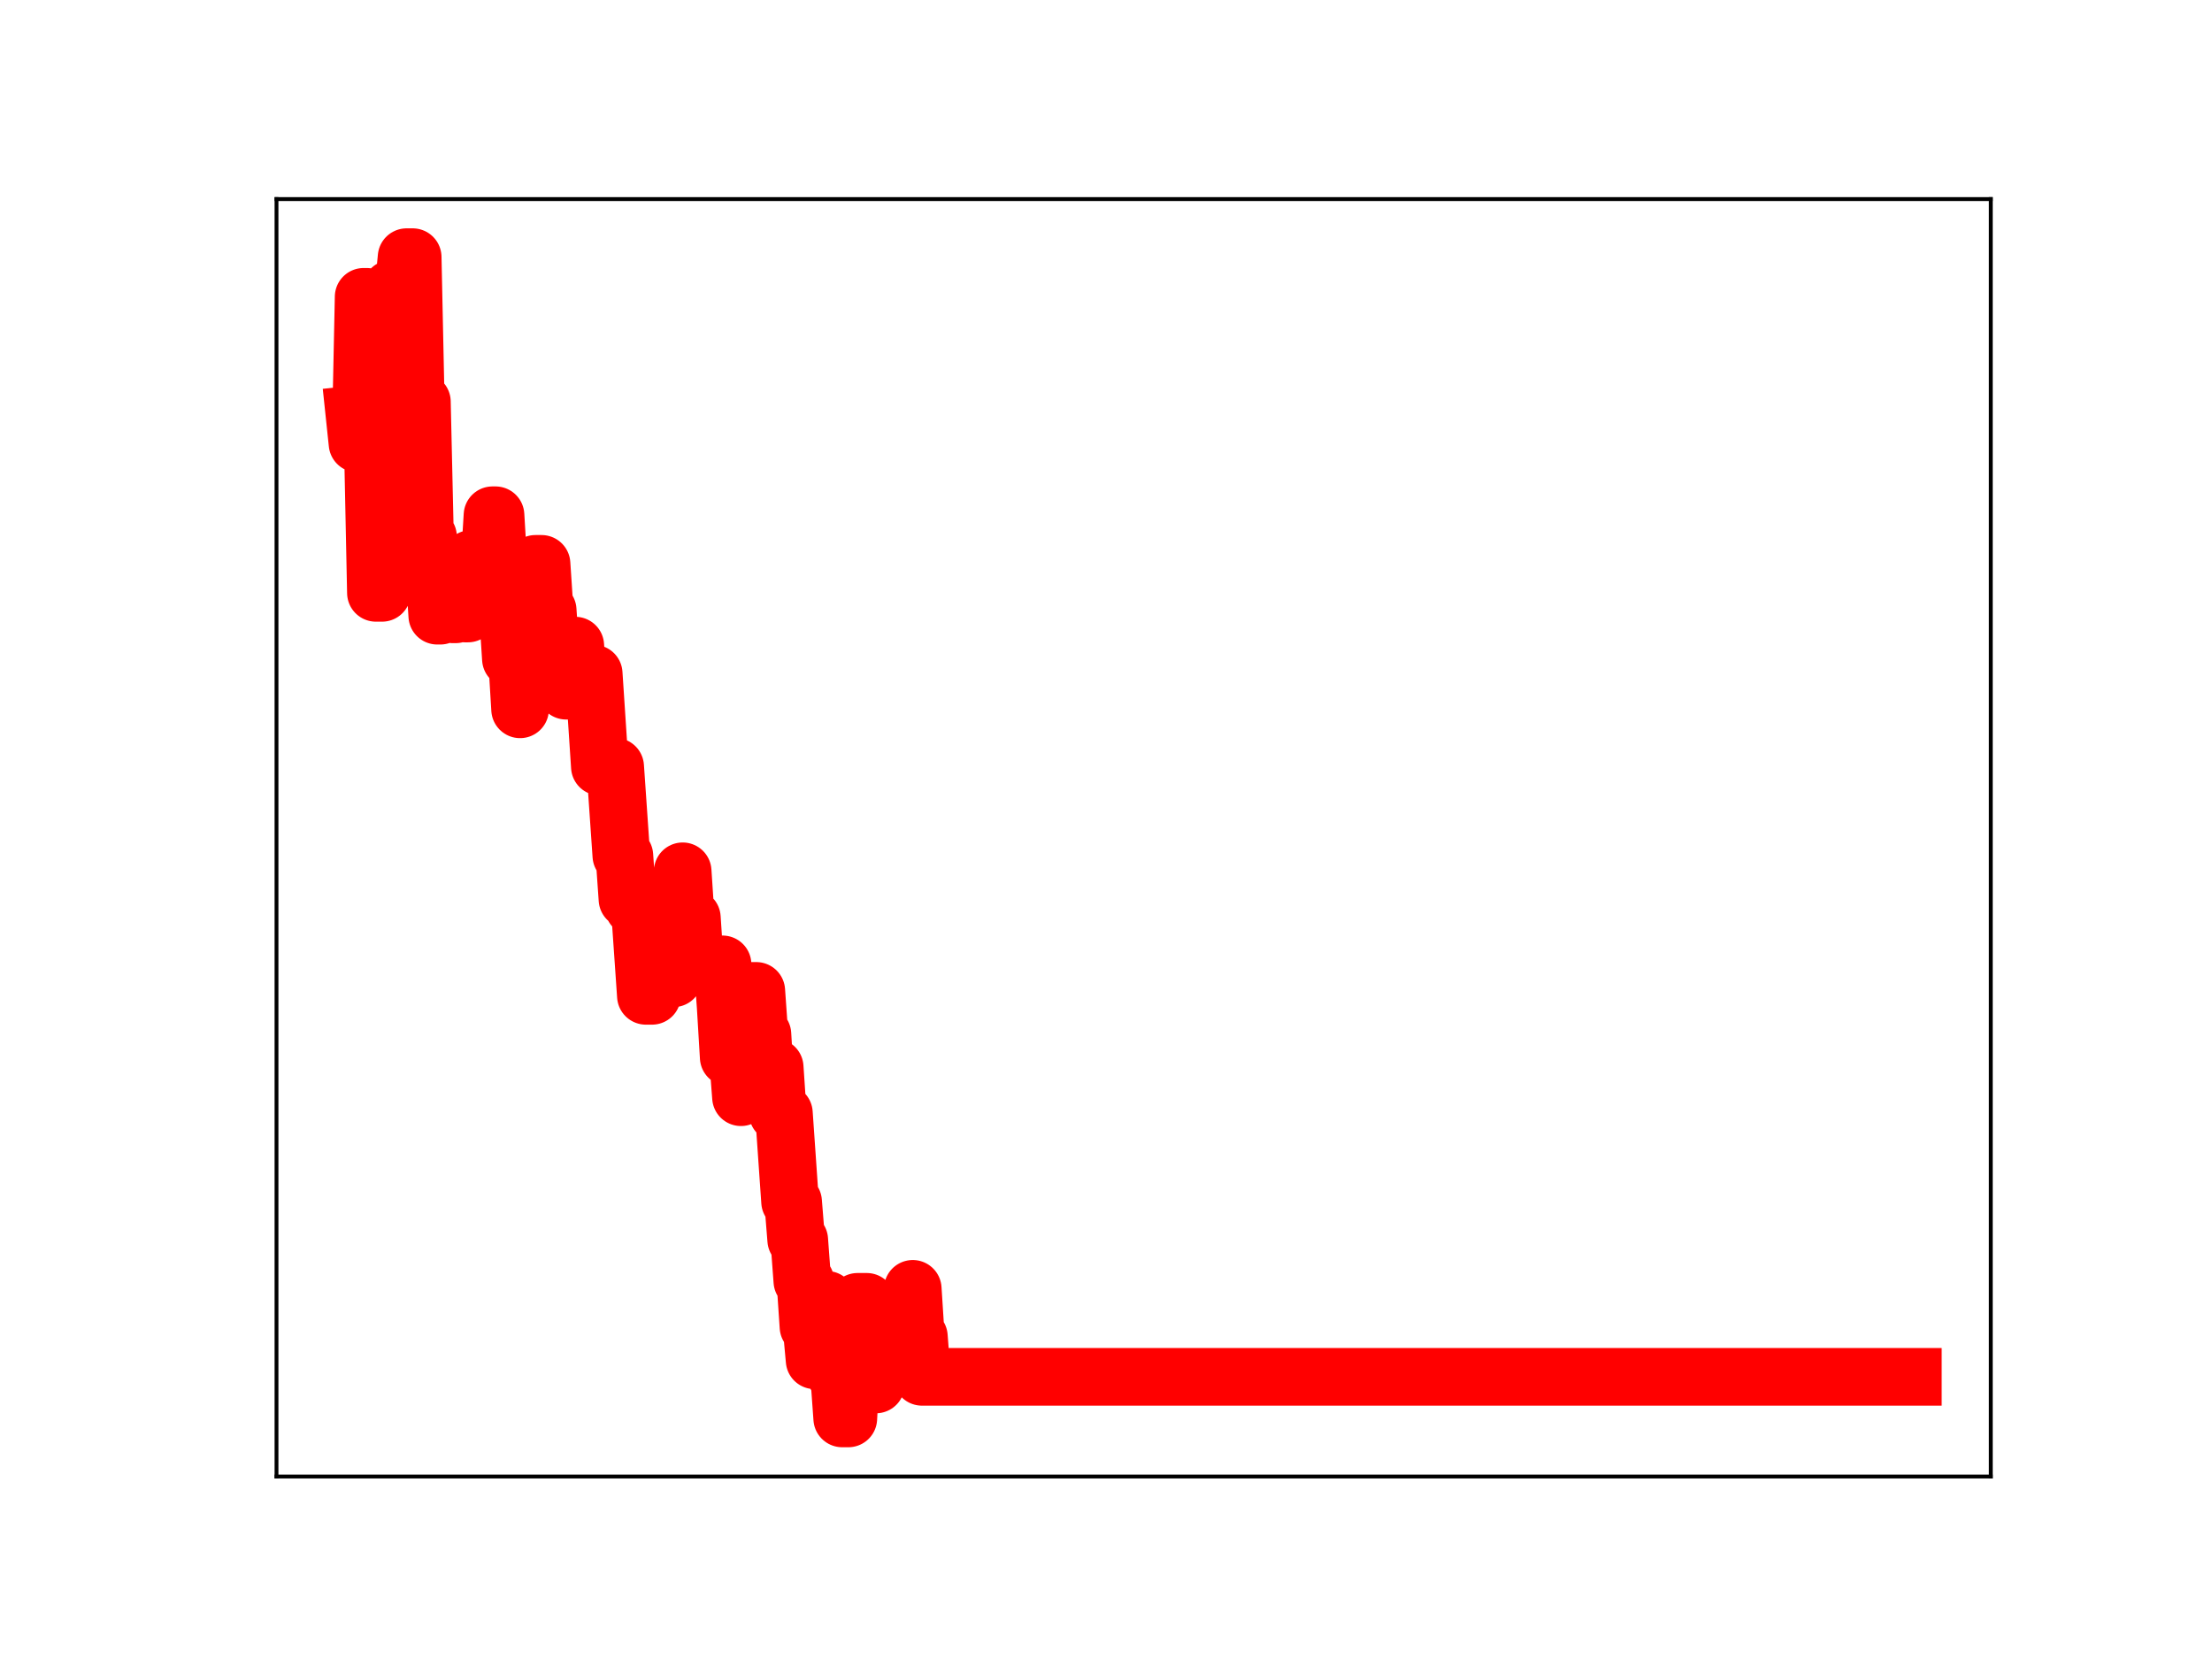 <?xml version="1.0" encoding="utf-8" standalone="no"?>
<!DOCTYPE svg PUBLIC "-//W3C//DTD SVG 1.1//EN"
  "http://www.w3.org/Graphics/SVG/1.1/DTD/svg11.dtd">
<!-- Created with matplotlib (https://matplotlib.org/) -->
<svg height="345.6pt" version="1.1" viewBox="0 0 460.8 345.6" width="460.8pt" xmlns="http://www.w3.org/2000/svg" xmlns:xlink="http://www.w3.org/1999/xlink">
 <defs>
  <style type="text/css">
*{stroke-linecap:butt;stroke-linejoin:round;}
  </style>
 </defs>
 <g id="figure_1">
  <g id="patch_1">
   <path d="M 0 345.6 
L 460.8 345.6 
L 460.8 0 
L 0 0 
z
" style="fill:#ffffff;"/>
  </g>
  <g id="axes_1">
   <g id="patch_2">
    <path d="M 57.6 307.584 
L 414.72 307.584 
L 414.72 41.472 
L 57.6 41.472 
z
" style="fill:#ffffff;"/>
   </g>
   <g id="line2d_1">
    <path clip-path="url(#pdc7535fa2b)" d="M 73.833 86.339 
L 74.472 92.401 
L 75.111 92.401 
L 75.75 61.831 
L 76.389 61.831 
L 77.028 92.654 
L 77.667 92.654 
L 78.306 123.506 
L 79.584 123.506 
L 80.224 91.882 
L 80.863 91.882 
L 81.502 60.171 
L 84.058 60.171 
L 84.697 53.568 
L 85.975 53.568 
L 86.614 83.692 
L 87.893 83.692 
L 88.532 111.801 
L 89.171 111.801 
L 89.81 118.309 
L 90.449 118.309 
L 91.088 128.264 
L 91.727 128.264 
L 92.366 117.491 
L 93.005 117.491 
L 93.644 127.079 
L 94.283 127.977 
L 94.922 127.977 
L 95.562 117.489 
L 96.201 117.489 
L 96.84 127.811 
L 97.479 127.811 
L 98.118 116.441 
L 98.757 127.125 
L 100.674 127.125 
L 101.313 117.807 
L 101.952 117.807 
L 102.591 107.331 
L 103.231 107.331 
L 103.87 118.069 
L 104.509 118.069 
L 105.148 127.412 
L 105.787 127.412 
L 106.426 137.259 
L 107.704 137.259 
L 108.343 147.769 
L 108.982 137.807 
L 109.621 137.807 
L 110.261 128.032 
L 110.9 128.032 
L 111.539 117.458 
L 112.817 117.458 
L 113.456 127.111 
L 114.095 127.111 
L 114.734 136.625 
L 115.373 136.625 
L 116.012 133.969 
L 116.651 135.153 
L 117.29 135.153 
L 117.93 143.889 
L 119.208 143.889 
L 119.847 134.49 
L 120.486 143.822 
L 121.125 143.822 
L 121.764 140.317 
L 123.681 140.317 
L 124.959 159.714 
L 128.155 159.714 
L 129.433 178.245 
L 130.072 178.245 
L 130.711 187.347 
L 131.35 187.347 
L 131.989 188.97 
L 133.268 188.97 
L 134.546 207.454 
L 135.824 207.454 
L 136.463 204.972 
L 137.102 195.295 
L 137.741 195.295 
L 138.38 203.803 
L 140.297 203.803 
L 140.937 192.437 
L 141.576 192.437 
L 142.215 181.503 
L 142.854 191.195 
L 144.132 191.195 
L 144.771 200.889 
L 150.523 200.889 
L 151.162 209.629 
L 151.801 220.254 
L 153.718 220.254 
L 154.357 228.574 
L 154.996 218.2 
L 155.635 218.2 
L 156.275 206.418 
L 157.553 206.418 
L 158.192 215.458 
L 158.831 215.458 
L 159.47 226.067 
L 160.109 226.067 
L 160.748 222.344 
L 161.387 222.344 
L 162.026 231.889 
L 163.304 231.889 
L 164.583 250.334 
L 165.222 250.334 
L 165.861 258.284 
L 166.5 258.284 
L 167.139 266.882 
L 167.778 266.882 
L 168.417 276.391 
L 169.056 276.391 
L 169.695 283.378 
L 170.334 272.625 
L 170.973 272.625 
L 171.613 270.773 
L 172.252 270.773 
L 172.891 279.05 
L 173.53 279.05 
L 174.169 286.586 
L 174.808 286.586 
L 175.447 295.488 
L 176.725 295.488 
L 177.364 283.66 
L 178.003 283.66 
L 178.642 271.191 
L 180.56 271.191 
L 181.199 280.719 
L 181.838 288.413 
L 182.477 288.413 
L 183.116 285.518 
L 184.394 285.518 
L 185.033 274.874 
L 185.672 274.874 
L 186.311 284.475 
L 186.951 284.475 
L 187.59 272.077 
L 188.229 272.077 
L 188.868 278.847 
L 189.507 278.847 
L 190.146 268.483 
L 190.785 278.448 
L 191.424 278.448 
L 192.063 286.823 
L 398.487 286.823 
L 398.487 286.823 
" style="fill:none;stroke:#ff0000;stroke-linecap:square;stroke-width:12;"/>
    <defs>
     <path d="M 0 3 
C 0.796 3 1.559 2.684 2.121 2.121 
C 2.684 1.559 3 0.796 3 0 
C 3 -0.796 2.684 -1.559 2.121 -2.121 
C 1.559 -2.684 0.796 -3 0 -3 
C -0.796 -3 -1.559 -2.684 -2.121 -2.121 
C -2.684 -1.559 -3 -0.796 -3 0 
C -3 0.796 -2.684 1.559 -2.121 2.121 
C -1.559 2.684 -0.796 3 0 3 
z
" id="m8f8372da89" style="stroke:#ff0000;"/>
    </defs>
    <g clip-path="url(#pdc7535fa2b)">
     <use style="fill:#ff0000;stroke:#ff0000;" x="73.833" xlink:href="#m8f8372da89" y="86.339"/>
     <use style="fill:#ff0000;stroke:#ff0000;" x="74.472" xlink:href="#m8f8372da89" y="92.401"/>
     <use style="fill:#ff0000;stroke:#ff0000;" x="75.111" xlink:href="#m8f8372da89" y="92.401"/>
     <use style="fill:#ff0000;stroke:#ff0000;" x="75.75" xlink:href="#m8f8372da89" y="61.831"/>
     <use style="fill:#ff0000;stroke:#ff0000;" x="76.389" xlink:href="#m8f8372da89" y="61.831"/>
     <use style="fill:#ff0000;stroke:#ff0000;" x="77.028" xlink:href="#m8f8372da89" y="92.654"/>
     <use style="fill:#ff0000;stroke:#ff0000;" x="77.667" xlink:href="#m8f8372da89" y="92.654"/>
     <use style="fill:#ff0000;stroke:#ff0000;" x="78.306" xlink:href="#m8f8372da89" y="123.506"/>
     <use style="fill:#ff0000;stroke:#ff0000;" x="78.945" xlink:href="#m8f8372da89" y="123.506"/>
     <use style="fill:#ff0000;stroke:#ff0000;" x="79.584" xlink:href="#m8f8372da89" y="123.506"/>
     <use style="fill:#ff0000;stroke:#ff0000;" x="80.224" xlink:href="#m8f8372da89" y="91.882"/>
     <use style="fill:#ff0000;stroke:#ff0000;" x="80.863" xlink:href="#m8f8372da89" y="91.882"/>
     <use style="fill:#ff0000;stroke:#ff0000;" x="81.502" xlink:href="#m8f8372da89" y="60.171"/>
     <use style="fill:#ff0000;stroke:#ff0000;" x="82.141" xlink:href="#m8f8372da89" y="60.171"/>
     <use style="fill:#ff0000;stroke:#ff0000;" x="82.78" xlink:href="#m8f8372da89" y="60.171"/>
     <use style="fill:#ff0000;stroke:#ff0000;" x="83.419" xlink:href="#m8f8372da89" y="60.171"/>
     <use style="fill:#ff0000;stroke:#ff0000;" x="84.058" xlink:href="#m8f8372da89" y="60.171"/>
     <use style="fill:#ff0000;stroke:#ff0000;" x="84.697" xlink:href="#m8f8372da89" y="53.568"/>
     <use style="fill:#ff0000;stroke:#ff0000;" x="85.336" xlink:href="#m8f8372da89" y="53.568"/>
     <use style="fill:#ff0000;stroke:#ff0000;" x="85.975" xlink:href="#m8f8372da89" y="53.568"/>
     <use style="fill:#ff0000;stroke:#ff0000;" x="86.614" xlink:href="#m8f8372da89" y="83.692"/>
     <use style="fill:#ff0000;stroke:#ff0000;" x="87.253" xlink:href="#m8f8372da89" y="83.692"/>
     <use style="fill:#ff0000;stroke:#ff0000;" x="87.893" xlink:href="#m8f8372da89" y="83.692"/>
     <use style="fill:#ff0000;stroke:#ff0000;" x="88.532" xlink:href="#m8f8372da89" y="111.801"/>
     <use style="fill:#ff0000;stroke:#ff0000;" x="89.171" xlink:href="#m8f8372da89" y="111.801"/>
     <use style="fill:#ff0000;stroke:#ff0000;" x="89.81" xlink:href="#m8f8372da89" y="118.309"/>
     <use style="fill:#ff0000;stroke:#ff0000;" x="90.449" xlink:href="#m8f8372da89" y="118.309"/>
     <use style="fill:#ff0000;stroke:#ff0000;" x="91.088" xlink:href="#m8f8372da89" y="128.264"/>
     <use style="fill:#ff0000;stroke:#ff0000;" x="91.727" xlink:href="#m8f8372da89" y="128.264"/>
     <use style="fill:#ff0000;stroke:#ff0000;" x="92.366" xlink:href="#m8f8372da89" y="117.491"/>
     <use style="fill:#ff0000;stroke:#ff0000;" x="93.005" xlink:href="#m8f8372da89" y="117.491"/>
     <use style="fill:#ff0000;stroke:#ff0000;" x="93.644" xlink:href="#m8f8372da89" y="127.079"/>
     <use style="fill:#ff0000;stroke:#ff0000;" x="94.283" xlink:href="#m8f8372da89" y="127.977"/>
     <use style="fill:#ff0000;stroke:#ff0000;" x="94.922" xlink:href="#m8f8372da89" y="127.977"/>
     <use style="fill:#ff0000;stroke:#ff0000;" x="95.562" xlink:href="#m8f8372da89" y="117.489"/>
     <use style="fill:#ff0000;stroke:#ff0000;" x="96.201" xlink:href="#m8f8372da89" y="117.489"/>
     <use style="fill:#ff0000;stroke:#ff0000;" x="96.84" xlink:href="#m8f8372da89" y="127.811"/>
     <use style="fill:#ff0000;stroke:#ff0000;" x="97.479" xlink:href="#m8f8372da89" y="127.811"/>
     <use style="fill:#ff0000;stroke:#ff0000;" x="98.118" xlink:href="#m8f8372da89" y="116.441"/>
     <use style="fill:#ff0000;stroke:#ff0000;" x="98.757" xlink:href="#m8f8372da89" y="127.125"/>
     <use style="fill:#ff0000;stroke:#ff0000;" x="99.396" xlink:href="#m8f8372da89" y="127.125"/>
     <use style="fill:#ff0000;stroke:#ff0000;" x="100.035" xlink:href="#m8f8372da89" y="127.125"/>
     <use style="fill:#ff0000;stroke:#ff0000;" x="100.674" xlink:href="#m8f8372da89" y="127.125"/>
     <use style="fill:#ff0000;stroke:#ff0000;" x="101.313" xlink:href="#m8f8372da89" y="117.807"/>
     <use style="fill:#ff0000;stroke:#ff0000;" x="101.952" xlink:href="#m8f8372da89" y="117.807"/>
     <use style="fill:#ff0000;stroke:#ff0000;" x="102.591" xlink:href="#m8f8372da89" y="107.331"/>
     <use style="fill:#ff0000;stroke:#ff0000;" x="103.231" xlink:href="#m8f8372da89" y="107.331"/>
     <use style="fill:#ff0000;stroke:#ff0000;" x="103.87" xlink:href="#m8f8372da89" y="118.069"/>
     <use style="fill:#ff0000;stroke:#ff0000;" x="104.509" xlink:href="#m8f8372da89" y="118.069"/>
     <use style="fill:#ff0000;stroke:#ff0000;" x="105.148" xlink:href="#m8f8372da89" y="127.412"/>
     <use style="fill:#ff0000;stroke:#ff0000;" x="105.787" xlink:href="#m8f8372da89" y="127.412"/>
     <use style="fill:#ff0000;stroke:#ff0000;" x="106.426" xlink:href="#m8f8372da89" y="137.259"/>
     <use style="fill:#ff0000;stroke:#ff0000;" x="107.065" xlink:href="#m8f8372da89" y="137.259"/>
     <use style="fill:#ff0000;stroke:#ff0000;" x="107.704" xlink:href="#m8f8372da89" y="137.259"/>
     <use style="fill:#ff0000;stroke:#ff0000;" x="108.343" xlink:href="#m8f8372da89" y="147.769"/>
     <use style="fill:#ff0000;stroke:#ff0000;" x="108.982" xlink:href="#m8f8372da89" y="137.807"/>
     <use style="fill:#ff0000;stroke:#ff0000;" x="109.621" xlink:href="#m8f8372da89" y="137.807"/>
     <use style="fill:#ff0000;stroke:#ff0000;" x="110.261" xlink:href="#m8f8372da89" y="128.032"/>
     <use style="fill:#ff0000;stroke:#ff0000;" x="110.9" xlink:href="#m8f8372da89" y="128.032"/>
     <use style="fill:#ff0000;stroke:#ff0000;" x="111.539" xlink:href="#m8f8372da89" y="117.458"/>
     <use style="fill:#ff0000;stroke:#ff0000;" x="112.178" xlink:href="#m8f8372da89" y="117.458"/>
     <use style="fill:#ff0000;stroke:#ff0000;" x="112.817" xlink:href="#m8f8372da89" y="117.458"/>
     <use style="fill:#ff0000;stroke:#ff0000;" x="113.456" xlink:href="#m8f8372da89" y="127.111"/>
     <use style="fill:#ff0000;stroke:#ff0000;" x="114.095" xlink:href="#m8f8372da89" y="127.111"/>
     <use style="fill:#ff0000;stroke:#ff0000;" x="114.734" xlink:href="#m8f8372da89" y="136.625"/>
     <use style="fill:#ff0000;stroke:#ff0000;" x="115.373" xlink:href="#m8f8372da89" y="136.625"/>
     <use style="fill:#ff0000;stroke:#ff0000;" x="116.012" xlink:href="#m8f8372da89" y="133.969"/>
     <use style="fill:#ff0000;stroke:#ff0000;" x="116.651" xlink:href="#m8f8372da89" y="135.153"/>
     <use style="fill:#ff0000;stroke:#ff0000;" x="117.29" xlink:href="#m8f8372da89" y="135.153"/>
     <use style="fill:#ff0000;stroke:#ff0000;" x="117.93" xlink:href="#m8f8372da89" y="143.889"/>
     <use style="fill:#ff0000;stroke:#ff0000;" x="118.569" xlink:href="#m8f8372da89" y="143.889"/>
     <use style="fill:#ff0000;stroke:#ff0000;" x="119.208" xlink:href="#m8f8372da89" y="143.889"/>
     <use style="fill:#ff0000;stroke:#ff0000;" x="119.847" xlink:href="#m8f8372da89" y="134.49"/>
     <use style="fill:#ff0000;stroke:#ff0000;" x="120.486" xlink:href="#m8f8372da89" y="143.822"/>
     <use style="fill:#ff0000;stroke:#ff0000;" x="121.125" xlink:href="#m8f8372da89" y="143.822"/>
     <use style="fill:#ff0000;stroke:#ff0000;" x="121.764" xlink:href="#m8f8372da89" y="140.317"/>
     <use style="fill:#ff0000;stroke:#ff0000;" x="122.403" xlink:href="#m8f8372da89" y="140.317"/>
     <use style="fill:#ff0000;stroke:#ff0000;" x="123.042" xlink:href="#m8f8372da89" y="140.317"/>
     <use style="fill:#ff0000;stroke:#ff0000;" x="123.681" xlink:href="#m8f8372da89" y="140.317"/>
     <use style="fill:#ff0000;stroke:#ff0000;" x="124.32" xlink:href="#m8f8372da89" y="150.391"/>
     <use style="fill:#ff0000;stroke:#ff0000;" x="124.959" xlink:href="#m8f8372da89" y="159.714"/>
     <use style="fill:#ff0000;stroke:#ff0000;" x="125.599" xlink:href="#m8f8372da89" y="159.714"/>
     <use style="fill:#ff0000;stroke:#ff0000;" x="126.238" xlink:href="#m8f8372da89" y="159.714"/>
     <use style="fill:#ff0000;stroke:#ff0000;" x="126.877" xlink:href="#m8f8372da89" y="159.714"/>
     <use style="fill:#ff0000;stroke:#ff0000;" x="127.516" xlink:href="#m8f8372da89" y="159.714"/>
     <use style="fill:#ff0000;stroke:#ff0000;" x="128.155" xlink:href="#m8f8372da89" y="159.714"/>
     <use style="fill:#ff0000;stroke:#ff0000;" x="128.794" xlink:href="#m8f8372da89" y="169.19"/>
     <use style="fill:#ff0000;stroke:#ff0000;" x="129.433" xlink:href="#m8f8372da89" y="178.245"/>
     <use style="fill:#ff0000;stroke:#ff0000;" x="130.072" xlink:href="#m8f8372da89" y="178.245"/>
     <use style="fill:#ff0000;stroke:#ff0000;" x="130.711" xlink:href="#m8f8372da89" y="187.347"/>
     <use style="fill:#ff0000;stroke:#ff0000;" x="131.35" xlink:href="#m8f8372da89" y="187.347"/>
     <use style="fill:#ff0000;stroke:#ff0000;" x="131.989" xlink:href="#m8f8372da89" y="188.97"/>
     <use style="fill:#ff0000;stroke:#ff0000;" x="132.628" xlink:href="#m8f8372da89" y="188.97"/>
     <use style="fill:#ff0000;stroke:#ff0000;" x="133.268" xlink:href="#m8f8372da89" y="188.97"/>
     <use style="fill:#ff0000;stroke:#ff0000;" x="133.907" xlink:href="#m8f8372da89" y="198.071"/>
     <use style="fill:#ff0000;stroke:#ff0000;" x="134.546" xlink:href="#m8f8372da89" y="207.454"/>
     <use style="fill:#ff0000;stroke:#ff0000;" x="135.185" xlink:href="#m8f8372da89" y="207.454"/>
     <use style="fill:#ff0000;stroke:#ff0000;" x="135.824" xlink:href="#m8f8372da89" y="207.454"/>
     <use style="fill:#ff0000;stroke:#ff0000;" x="136.463" xlink:href="#m8f8372da89" y="204.972"/>
     <use style="fill:#ff0000;stroke:#ff0000;" x="137.102" xlink:href="#m8f8372da89" y="195.295"/>
     <use style="fill:#ff0000;stroke:#ff0000;" x="137.741" xlink:href="#m8f8372da89" y="195.295"/>
     <use style="fill:#ff0000;stroke:#ff0000;" x="138.38" xlink:href="#m8f8372da89" y="203.803"/>
     <use style="fill:#ff0000;stroke:#ff0000;" x="139.019" xlink:href="#m8f8372da89" y="203.803"/>
     <use style="fill:#ff0000;stroke:#ff0000;" x="139.658" xlink:href="#m8f8372da89" y="203.803"/>
     <use style="fill:#ff0000;stroke:#ff0000;" x="140.297" xlink:href="#m8f8372da89" y="203.803"/>
     <use style="fill:#ff0000;stroke:#ff0000;" x="140.937" xlink:href="#m8f8372da89" y="192.437"/>
     <use style="fill:#ff0000;stroke:#ff0000;" x="141.576" xlink:href="#m8f8372da89" y="192.437"/>
     <use style="fill:#ff0000;stroke:#ff0000;" x="142.215" xlink:href="#m8f8372da89" y="181.503"/>
     <use style="fill:#ff0000;stroke:#ff0000;" x="142.854" xlink:href="#m8f8372da89" y="191.195"/>
     <use style="fill:#ff0000;stroke:#ff0000;" x="143.493" xlink:href="#m8f8372da89" y="191.195"/>
     <use style="fill:#ff0000;stroke:#ff0000;" x="144.132" xlink:href="#m8f8372da89" y="191.195"/>
     <use style="fill:#ff0000;stroke:#ff0000;" x="144.771" xlink:href="#m8f8372da89" y="200.889"/>
     <use style="fill:#ff0000;stroke:#ff0000;" x="145.41" xlink:href="#m8f8372da89" y="200.889"/>
     <use style="fill:#ff0000;stroke:#ff0000;" x="146.049" xlink:href="#m8f8372da89" y="200.889"/>
     <use style="fill:#ff0000;stroke:#ff0000;" x="146.688" xlink:href="#m8f8372da89" y="200.889"/>
     <use style="fill:#ff0000;stroke:#ff0000;" x="147.327" xlink:href="#m8f8372da89" y="200.889"/>
     <use style="fill:#ff0000;stroke:#ff0000;" x="147.966" xlink:href="#m8f8372da89" y="200.889"/>
     <use style="fill:#ff0000;stroke:#ff0000;" x="148.606" xlink:href="#m8f8372da89" y="200.889"/>
     <use style="fill:#ff0000;stroke:#ff0000;" x="149.245" xlink:href="#m8f8372da89" y="200.889"/>
     <use style="fill:#ff0000;stroke:#ff0000;" x="149.884" xlink:href="#m8f8372da89" y="200.889"/>
     <use style="fill:#ff0000;stroke:#ff0000;" x="150.523" xlink:href="#m8f8372da89" y="200.889"/>
     <use style="fill:#ff0000;stroke:#ff0000;" x="151.162" xlink:href="#m8f8372da89" y="209.629"/>
     <use style="fill:#ff0000;stroke:#ff0000;" x="151.801" xlink:href="#m8f8372da89" y="220.254"/>
     <use style="fill:#ff0000;stroke:#ff0000;" x="152.44" xlink:href="#m8f8372da89" y="220.254"/>
     <use style="fill:#ff0000;stroke:#ff0000;" x="153.079" xlink:href="#m8f8372da89" y="220.254"/>
     <use style="fill:#ff0000;stroke:#ff0000;" x="153.718" xlink:href="#m8f8372da89" y="220.254"/>
     <use style="fill:#ff0000;stroke:#ff0000;" x="154.357" xlink:href="#m8f8372da89" y="228.574"/>
     <use style="fill:#ff0000;stroke:#ff0000;" x="154.996" xlink:href="#m8f8372da89" y="218.2"/>
     <use style="fill:#ff0000;stroke:#ff0000;" x="155.635" xlink:href="#m8f8372da89" y="218.2"/>
     <use style="fill:#ff0000;stroke:#ff0000;" x="156.275" xlink:href="#m8f8372da89" y="206.418"/>
     <use style="fill:#ff0000;stroke:#ff0000;" x="156.914" xlink:href="#m8f8372da89" y="206.418"/>
     <use style="fill:#ff0000;stroke:#ff0000;" x="157.553" xlink:href="#m8f8372da89" y="206.418"/>
     <use style="fill:#ff0000;stroke:#ff0000;" x="158.192" xlink:href="#m8f8372da89" y="215.458"/>
     <use style="fill:#ff0000;stroke:#ff0000;" x="158.831" xlink:href="#m8f8372da89" y="215.458"/>
     <use style="fill:#ff0000;stroke:#ff0000;" x="159.47" xlink:href="#m8f8372da89" y="226.067"/>
     <use style="fill:#ff0000;stroke:#ff0000;" x="160.109" xlink:href="#m8f8372da89" y="226.067"/>
     <use style="fill:#ff0000;stroke:#ff0000;" x="160.748" xlink:href="#m8f8372da89" y="222.344"/>
     <use style="fill:#ff0000;stroke:#ff0000;" x="161.387" xlink:href="#m8f8372da89" y="222.344"/>
     <use style="fill:#ff0000;stroke:#ff0000;" x="162.026" xlink:href="#m8f8372da89" y="231.889"/>
     <use style="fill:#ff0000;stroke:#ff0000;" x="162.665" xlink:href="#m8f8372da89" y="231.889"/>
     <use style="fill:#ff0000;stroke:#ff0000;" x="163.304" xlink:href="#m8f8372da89" y="231.889"/>
     <use style="fill:#ff0000;stroke:#ff0000;" x="163.944" xlink:href="#m8f8372da89" y="241.564"/>
     <use style="fill:#ff0000;stroke:#ff0000;" x="164.583" xlink:href="#m8f8372da89" y="250.334"/>
     <use style="fill:#ff0000;stroke:#ff0000;" x="165.222" xlink:href="#m8f8372da89" y="250.334"/>
     <use style="fill:#ff0000;stroke:#ff0000;" x="165.861" xlink:href="#m8f8372da89" y="258.284"/>
     <use style="fill:#ff0000;stroke:#ff0000;" x="166.5" xlink:href="#m8f8372da89" y="258.284"/>
     <use style="fill:#ff0000;stroke:#ff0000;" x="167.139" xlink:href="#m8f8372da89" y="266.882"/>
     <use style="fill:#ff0000;stroke:#ff0000;" x="167.778" xlink:href="#m8f8372da89" y="266.882"/>
     <use style="fill:#ff0000;stroke:#ff0000;" x="168.417" xlink:href="#m8f8372da89" y="276.391"/>
     <use style="fill:#ff0000;stroke:#ff0000;" x="169.056" xlink:href="#m8f8372da89" y="276.391"/>
     <use style="fill:#ff0000;stroke:#ff0000;" x="169.695" xlink:href="#m8f8372da89" y="283.378"/>
     <use style="fill:#ff0000;stroke:#ff0000;" x="170.334" xlink:href="#m8f8372da89" y="272.625"/>
     <use style="fill:#ff0000;stroke:#ff0000;" x="170.973" xlink:href="#m8f8372da89" y="272.625"/>
     <use style="fill:#ff0000;stroke:#ff0000;" x="171.613" xlink:href="#m8f8372da89" y="270.773"/>
     <use style="fill:#ff0000;stroke:#ff0000;" x="172.252" xlink:href="#m8f8372da89" y="270.773"/>
     <use style="fill:#ff0000;stroke:#ff0000;" x="172.891" xlink:href="#m8f8372da89" y="279.05"/>
     <use style="fill:#ff0000;stroke:#ff0000;" x="173.53" xlink:href="#m8f8372da89" y="279.05"/>
     <use style="fill:#ff0000;stroke:#ff0000;" x="174.169" xlink:href="#m8f8372da89" y="286.586"/>
     <use style="fill:#ff0000;stroke:#ff0000;" x="174.808" xlink:href="#m8f8372da89" y="286.586"/>
     <use style="fill:#ff0000;stroke:#ff0000;" x="175.447" xlink:href="#m8f8372da89" y="295.488"/>
     <use style="fill:#ff0000;stroke:#ff0000;" x="176.086" xlink:href="#m8f8372da89" y="295.488"/>
     <use style="fill:#ff0000;stroke:#ff0000;" x="176.725" xlink:href="#m8f8372da89" y="295.488"/>
     <use style="fill:#ff0000;stroke:#ff0000;" x="177.364" xlink:href="#m8f8372da89" y="283.66"/>
     <use style="fill:#ff0000;stroke:#ff0000;" x="178.003" xlink:href="#m8f8372da89" y="283.66"/>
     <use style="fill:#ff0000;stroke:#ff0000;" x="178.642" xlink:href="#m8f8372da89" y="271.191"/>
     <use style="fill:#ff0000;stroke:#ff0000;" x="179.282" xlink:href="#m8f8372da89" y="271.191"/>
     <use style="fill:#ff0000;stroke:#ff0000;" x="179.921" xlink:href="#m8f8372da89" y="271.191"/>
     <use style="fill:#ff0000;stroke:#ff0000;" x="180.56" xlink:href="#m8f8372da89" y="271.191"/>
     <use style="fill:#ff0000;stroke:#ff0000;" x="181.199" xlink:href="#m8f8372da89" y="280.719"/>
     <use style="fill:#ff0000;stroke:#ff0000;" x="181.838" xlink:href="#m8f8372da89" y="288.413"/>
     <use style="fill:#ff0000;stroke:#ff0000;" x="182.477" xlink:href="#m8f8372da89" y="288.413"/>
     <use style="fill:#ff0000;stroke:#ff0000;" x="183.116" xlink:href="#m8f8372da89" y="285.518"/>
     <use style="fill:#ff0000;stroke:#ff0000;" x="183.755" xlink:href="#m8f8372da89" y="285.518"/>
     <use style="fill:#ff0000;stroke:#ff0000;" x="184.394" xlink:href="#m8f8372da89" y="285.518"/>
     <use style="fill:#ff0000;stroke:#ff0000;" x="185.033" xlink:href="#m8f8372da89" y="274.874"/>
     <use style="fill:#ff0000;stroke:#ff0000;" x="185.672" xlink:href="#m8f8372da89" y="274.874"/>
     <use style="fill:#ff0000;stroke:#ff0000;" x="186.311" xlink:href="#m8f8372da89" y="284.475"/>
     <use style="fill:#ff0000;stroke:#ff0000;" x="186.951" xlink:href="#m8f8372da89" y="284.475"/>
     <use style="fill:#ff0000;stroke:#ff0000;" x="187.59" xlink:href="#m8f8372da89" y="272.077"/>
     <use style="fill:#ff0000;stroke:#ff0000;" x="188.229" xlink:href="#m8f8372da89" y="272.077"/>
     <use style="fill:#ff0000;stroke:#ff0000;" x="188.868" xlink:href="#m8f8372da89" y="278.847"/>
     <use style="fill:#ff0000;stroke:#ff0000;" x="189.507" xlink:href="#m8f8372da89" y="278.847"/>
     <use style="fill:#ff0000;stroke:#ff0000;" x="190.146" xlink:href="#m8f8372da89" y="268.483"/>
     <use style="fill:#ff0000;stroke:#ff0000;" x="190.785" xlink:href="#m8f8372da89" y="278.448"/>
     <use style="fill:#ff0000;stroke:#ff0000;" x="191.424" xlink:href="#m8f8372da89" y="278.448"/>
     <use style="fill:#ff0000;stroke:#ff0000;" x="192.063" xlink:href="#m8f8372da89" y="286.823"/>
     <use style="fill:#ff0000;stroke:#ff0000;" x="192.702" xlink:href="#m8f8372da89" y="286.823"/>
     <use style="fill:#ff0000;stroke:#ff0000;" x="193.341" xlink:href="#m8f8372da89" y="286.823"/>
     <use style="fill:#ff0000;stroke:#ff0000;" x="193.98" xlink:href="#m8f8372da89" y="286.823"/>
     <use style="fill:#ff0000;stroke:#ff0000;" x="194.62" xlink:href="#m8f8372da89" y="286.823"/>
     <use style="fill:#ff0000;stroke:#ff0000;" x="195.259" xlink:href="#m8f8372da89" y="286.823"/>
     <use style="fill:#ff0000;stroke:#ff0000;" x="195.898" xlink:href="#m8f8372da89" y="286.823"/>
     <use style="fill:#ff0000;stroke:#ff0000;" x="196.537" xlink:href="#m8f8372da89" y="286.823"/>
     <use style="fill:#ff0000;stroke:#ff0000;" x="197.176" xlink:href="#m8f8372da89" y="286.823"/>
     <use style="fill:#ff0000;stroke:#ff0000;" x="197.815" xlink:href="#m8f8372da89" y="286.823"/>
     <use style="fill:#ff0000;stroke:#ff0000;" x="198.454" xlink:href="#m8f8372da89" y="286.823"/>
     <use style="fill:#ff0000;stroke:#ff0000;" x="199.093" xlink:href="#m8f8372da89" y="286.823"/>
     <use style="fill:#ff0000;stroke:#ff0000;" x="199.732" xlink:href="#m8f8372da89" y="286.823"/>
     <use style="fill:#ff0000;stroke:#ff0000;" x="200.371" xlink:href="#m8f8372da89" y="286.823"/>
     <use style="fill:#ff0000;stroke:#ff0000;" x="201.01" xlink:href="#m8f8372da89" y="286.823"/>
     <use style="fill:#ff0000;stroke:#ff0000;" x="201.649" xlink:href="#m8f8372da89" y="286.823"/>
     <use style="fill:#ff0000;stroke:#ff0000;" x="202.289" xlink:href="#m8f8372da89" y="286.823"/>
     <use style="fill:#ff0000;stroke:#ff0000;" x="202.928" xlink:href="#m8f8372da89" y="286.823"/>
     <use style="fill:#ff0000;stroke:#ff0000;" x="203.567" xlink:href="#m8f8372da89" y="286.823"/>
     <use style="fill:#ff0000;stroke:#ff0000;" x="204.206" xlink:href="#m8f8372da89" y="286.823"/>
     <use style="fill:#ff0000;stroke:#ff0000;" x="204.845" xlink:href="#m8f8372da89" y="286.823"/>
     <use style="fill:#ff0000;stroke:#ff0000;" x="205.484" xlink:href="#m8f8372da89" y="286.823"/>
     <use style="fill:#ff0000;stroke:#ff0000;" x="206.123" xlink:href="#m8f8372da89" y="286.823"/>
     <use style="fill:#ff0000;stroke:#ff0000;" x="206.762" xlink:href="#m8f8372da89" y="286.823"/>
     <use style="fill:#ff0000;stroke:#ff0000;" x="207.401" xlink:href="#m8f8372da89" y="286.823"/>
     <use style="fill:#ff0000;stroke:#ff0000;" x="208.04" xlink:href="#m8f8372da89" y="286.823"/>
     <use style="fill:#ff0000;stroke:#ff0000;" x="208.679" xlink:href="#m8f8372da89" y="286.823"/>
     <use style="fill:#ff0000;stroke:#ff0000;" x="209.318" xlink:href="#m8f8372da89" y="286.823"/>
     <use style="fill:#ff0000;stroke:#ff0000;" x="209.958" xlink:href="#m8f8372da89" y="286.823"/>
     <use style="fill:#ff0000;stroke:#ff0000;" x="210.597" xlink:href="#m8f8372da89" y="286.823"/>
     <use style="fill:#ff0000;stroke:#ff0000;" x="211.236" xlink:href="#m8f8372da89" y="286.823"/>
     <use style="fill:#ff0000;stroke:#ff0000;" x="211.875" xlink:href="#m8f8372da89" y="286.823"/>
     <use style="fill:#ff0000;stroke:#ff0000;" x="212.514" xlink:href="#m8f8372da89" y="286.823"/>
     <use style="fill:#ff0000;stroke:#ff0000;" x="213.153" xlink:href="#m8f8372da89" y="286.823"/>
     <use style="fill:#ff0000;stroke:#ff0000;" x="213.792" xlink:href="#m8f8372da89" y="286.823"/>
     <use style="fill:#ff0000;stroke:#ff0000;" x="214.431" xlink:href="#m8f8372da89" y="286.823"/>
     <use style="fill:#ff0000;stroke:#ff0000;" x="215.07" xlink:href="#m8f8372da89" y="286.823"/>
     <use style="fill:#ff0000;stroke:#ff0000;" x="215.709" xlink:href="#m8f8372da89" y="286.823"/>
     <use style="fill:#ff0000;stroke:#ff0000;" x="216.348" xlink:href="#m8f8372da89" y="286.823"/>
     <use style="fill:#ff0000;stroke:#ff0000;" x="216.987" xlink:href="#m8f8372da89" y="286.823"/>
     <use style="fill:#ff0000;stroke:#ff0000;" x="217.627" xlink:href="#m8f8372da89" y="286.823"/>
     <use style="fill:#ff0000;stroke:#ff0000;" x="218.266" xlink:href="#m8f8372da89" y="286.823"/>
     <use style="fill:#ff0000;stroke:#ff0000;" x="218.905" xlink:href="#m8f8372da89" y="286.823"/>
     <use style="fill:#ff0000;stroke:#ff0000;" x="219.544" xlink:href="#m8f8372da89" y="286.823"/>
     <use style="fill:#ff0000;stroke:#ff0000;" x="220.183" xlink:href="#m8f8372da89" y="286.823"/>
     <use style="fill:#ff0000;stroke:#ff0000;" x="220.822" xlink:href="#m8f8372da89" y="286.823"/>
     <use style="fill:#ff0000;stroke:#ff0000;" x="221.461" xlink:href="#m8f8372da89" y="286.823"/>
     <use style="fill:#ff0000;stroke:#ff0000;" x="222.1" xlink:href="#m8f8372da89" y="286.823"/>
     <use style="fill:#ff0000;stroke:#ff0000;" x="222.739" xlink:href="#m8f8372da89" y="286.823"/>
     <use style="fill:#ff0000;stroke:#ff0000;" x="223.378" xlink:href="#m8f8372da89" y="286.823"/>
     <use style="fill:#ff0000;stroke:#ff0000;" x="224.017" xlink:href="#m8f8372da89" y="286.823"/>
     <use style="fill:#ff0000;stroke:#ff0000;" x="224.656" xlink:href="#m8f8372da89" y="286.823"/>
     <use style="fill:#ff0000;stroke:#ff0000;" x="225.296" xlink:href="#m8f8372da89" y="286.823"/>
     <use style="fill:#ff0000;stroke:#ff0000;" x="225.935" xlink:href="#m8f8372da89" y="286.823"/>
     <use style="fill:#ff0000;stroke:#ff0000;" x="226.574" xlink:href="#m8f8372da89" y="286.823"/>
     <use style="fill:#ff0000;stroke:#ff0000;" x="227.213" xlink:href="#m8f8372da89" y="286.823"/>
     <use style="fill:#ff0000;stroke:#ff0000;" x="227.852" xlink:href="#m8f8372da89" y="286.823"/>
     <use style="fill:#ff0000;stroke:#ff0000;" x="228.491" xlink:href="#m8f8372da89" y="286.823"/>
     <use style="fill:#ff0000;stroke:#ff0000;" x="229.13" xlink:href="#m8f8372da89" y="286.823"/>
     <use style="fill:#ff0000;stroke:#ff0000;" x="229.769" xlink:href="#m8f8372da89" y="286.823"/>
     <use style="fill:#ff0000;stroke:#ff0000;" x="230.408" xlink:href="#m8f8372da89" y="286.823"/>
     <use style="fill:#ff0000;stroke:#ff0000;" x="231.047" xlink:href="#m8f8372da89" y="286.823"/>
     <use style="fill:#ff0000;stroke:#ff0000;" x="231.686" xlink:href="#m8f8372da89" y="286.823"/>
     <use style="fill:#ff0000;stroke:#ff0000;" x="232.325" xlink:href="#m8f8372da89" y="286.823"/>
     <use style="fill:#ff0000;stroke:#ff0000;" x="232.965" xlink:href="#m8f8372da89" y="286.823"/>
     <use style="fill:#ff0000;stroke:#ff0000;" x="233.604" xlink:href="#m8f8372da89" y="286.823"/>
     <use style="fill:#ff0000;stroke:#ff0000;" x="234.243" xlink:href="#m8f8372da89" y="286.823"/>
     <use style="fill:#ff0000;stroke:#ff0000;" x="234.882" xlink:href="#m8f8372da89" y="286.823"/>
     <use style="fill:#ff0000;stroke:#ff0000;" x="235.521" xlink:href="#m8f8372da89" y="286.823"/>
     <use style="fill:#ff0000;stroke:#ff0000;" x="236.16" xlink:href="#m8f8372da89" y="286.823"/>
     <use style="fill:#ff0000;stroke:#ff0000;" x="236.799" xlink:href="#m8f8372da89" y="286.823"/>
     <use style="fill:#ff0000;stroke:#ff0000;" x="237.438" xlink:href="#m8f8372da89" y="286.823"/>
     <use style="fill:#ff0000;stroke:#ff0000;" x="238.077" xlink:href="#m8f8372da89" y="286.823"/>
     <use style="fill:#ff0000;stroke:#ff0000;" x="238.716" xlink:href="#m8f8372da89" y="286.823"/>
     <use style="fill:#ff0000;stroke:#ff0000;" x="239.355" xlink:href="#m8f8372da89" y="286.823"/>
     <use style="fill:#ff0000;stroke:#ff0000;" x="239.995" xlink:href="#m8f8372da89" y="286.823"/>
     <use style="fill:#ff0000;stroke:#ff0000;" x="240.634" xlink:href="#m8f8372da89" y="286.823"/>
     <use style="fill:#ff0000;stroke:#ff0000;" x="241.273" xlink:href="#m8f8372da89" y="286.823"/>
     <use style="fill:#ff0000;stroke:#ff0000;" x="241.912" xlink:href="#m8f8372da89" y="286.823"/>
     <use style="fill:#ff0000;stroke:#ff0000;" x="242.551" xlink:href="#m8f8372da89" y="286.823"/>
     <use style="fill:#ff0000;stroke:#ff0000;" x="243.19" xlink:href="#m8f8372da89" y="286.823"/>
     <use style="fill:#ff0000;stroke:#ff0000;" x="243.829" xlink:href="#m8f8372da89" y="286.823"/>
     <use style="fill:#ff0000;stroke:#ff0000;" x="244.468" xlink:href="#m8f8372da89" y="286.823"/>
     <use style="fill:#ff0000;stroke:#ff0000;" x="245.107" xlink:href="#m8f8372da89" y="286.823"/>
     <use style="fill:#ff0000;stroke:#ff0000;" x="245.746" xlink:href="#m8f8372da89" y="286.823"/>
     <use style="fill:#ff0000;stroke:#ff0000;" x="246.385" xlink:href="#m8f8372da89" y="286.823"/>
     <use style="fill:#ff0000;stroke:#ff0000;" x="247.024" xlink:href="#m8f8372da89" y="286.823"/>
     <use style="fill:#ff0000;stroke:#ff0000;" x="247.664" xlink:href="#m8f8372da89" y="286.823"/>
     <use style="fill:#ff0000;stroke:#ff0000;" x="248.303" xlink:href="#m8f8372da89" y="286.823"/>
     <use style="fill:#ff0000;stroke:#ff0000;" x="248.942" xlink:href="#m8f8372da89" y="286.823"/>
     <use style="fill:#ff0000;stroke:#ff0000;" x="249.581" xlink:href="#m8f8372da89" y="286.823"/>
     <use style="fill:#ff0000;stroke:#ff0000;" x="250.22" xlink:href="#m8f8372da89" y="286.823"/>
     <use style="fill:#ff0000;stroke:#ff0000;" x="250.859" xlink:href="#m8f8372da89" y="286.823"/>
     <use style="fill:#ff0000;stroke:#ff0000;" x="251.498" xlink:href="#m8f8372da89" y="286.823"/>
     <use style="fill:#ff0000;stroke:#ff0000;" x="252.137" xlink:href="#m8f8372da89" y="286.823"/>
     <use style="fill:#ff0000;stroke:#ff0000;" x="252.776" xlink:href="#m8f8372da89" y="286.823"/>
     <use style="fill:#ff0000;stroke:#ff0000;" x="253.415" xlink:href="#m8f8372da89" y="286.823"/>
     <use style="fill:#ff0000;stroke:#ff0000;" x="254.054" xlink:href="#m8f8372da89" y="286.823"/>
     <use style="fill:#ff0000;stroke:#ff0000;" x="254.693" xlink:href="#m8f8372da89" y="286.823"/>
     <use style="fill:#ff0000;stroke:#ff0000;" x="255.333" xlink:href="#m8f8372da89" y="286.823"/>
     <use style="fill:#ff0000;stroke:#ff0000;" x="255.972" xlink:href="#m8f8372da89" y="286.823"/>
     <use style="fill:#ff0000;stroke:#ff0000;" x="256.611" xlink:href="#m8f8372da89" y="286.823"/>
     <use style="fill:#ff0000;stroke:#ff0000;" x="257.25" xlink:href="#m8f8372da89" y="286.823"/>
     <use style="fill:#ff0000;stroke:#ff0000;" x="257.889" xlink:href="#m8f8372da89" y="286.823"/>
     <use style="fill:#ff0000;stroke:#ff0000;" x="258.528" xlink:href="#m8f8372da89" y="286.823"/>
     <use style="fill:#ff0000;stroke:#ff0000;" x="259.167" xlink:href="#m8f8372da89" y="286.823"/>
     <use style="fill:#ff0000;stroke:#ff0000;" x="259.806" xlink:href="#m8f8372da89" y="286.823"/>
     <use style="fill:#ff0000;stroke:#ff0000;" x="260.445" xlink:href="#m8f8372da89" y="286.823"/>
     <use style="fill:#ff0000;stroke:#ff0000;" x="261.084" xlink:href="#m8f8372da89" y="286.823"/>
     <use style="fill:#ff0000;stroke:#ff0000;" x="261.723" xlink:href="#m8f8372da89" y="286.823"/>
     <use style="fill:#ff0000;stroke:#ff0000;" x="262.362" xlink:href="#m8f8372da89" y="286.823"/>
     <use style="fill:#ff0000;stroke:#ff0000;" x="263.002" xlink:href="#m8f8372da89" y="286.823"/>
     <use style="fill:#ff0000;stroke:#ff0000;" x="263.641" xlink:href="#m8f8372da89" y="286.823"/>
     <use style="fill:#ff0000;stroke:#ff0000;" x="264.28" xlink:href="#m8f8372da89" y="286.823"/>
     <use style="fill:#ff0000;stroke:#ff0000;" x="264.919" xlink:href="#m8f8372da89" y="286.823"/>
     <use style="fill:#ff0000;stroke:#ff0000;" x="265.558" xlink:href="#m8f8372da89" y="286.823"/>
     <use style="fill:#ff0000;stroke:#ff0000;" x="266.197" xlink:href="#m8f8372da89" y="286.823"/>
     <use style="fill:#ff0000;stroke:#ff0000;" x="266.836" xlink:href="#m8f8372da89" y="286.823"/>
     <use style="fill:#ff0000;stroke:#ff0000;" x="267.475" xlink:href="#m8f8372da89" y="286.823"/>
     <use style="fill:#ff0000;stroke:#ff0000;" x="268.114" xlink:href="#m8f8372da89" y="286.823"/>
     <use style="fill:#ff0000;stroke:#ff0000;" x="268.753" xlink:href="#m8f8372da89" y="286.823"/>
     <use style="fill:#ff0000;stroke:#ff0000;" x="269.392" xlink:href="#m8f8372da89" y="286.823"/>
     <use style="fill:#ff0000;stroke:#ff0000;" x="270.031" xlink:href="#m8f8372da89" y="286.823"/>
     <use style="fill:#ff0000;stroke:#ff0000;" x="270.671" xlink:href="#m8f8372da89" y="286.823"/>
     <use style="fill:#ff0000;stroke:#ff0000;" x="271.31" xlink:href="#m8f8372da89" y="286.823"/>
     <use style="fill:#ff0000;stroke:#ff0000;" x="271.949" xlink:href="#m8f8372da89" y="286.823"/>
     <use style="fill:#ff0000;stroke:#ff0000;" x="272.588" xlink:href="#m8f8372da89" y="286.823"/>
     <use style="fill:#ff0000;stroke:#ff0000;" x="273.227" xlink:href="#m8f8372da89" y="286.823"/>
     <use style="fill:#ff0000;stroke:#ff0000;" x="273.866" xlink:href="#m8f8372da89" y="286.823"/>
     <use style="fill:#ff0000;stroke:#ff0000;" x="274.505" xlink:href="#m8f8372da89" y="286.823"/>
     <use style="fill:#ff0000;stroke:#ff0000;" x="275.144" xlink:href="#m8f8372da89" y="286.823"/>
     <use style="fill:#ff0000;stroke:#ff0000;" x="275.783" xlink:href="#m8f8372da89" y="286.823"/>
     <use style="fill:#ff0000;stroke:#ff0000;" x="276.422" xlink:href="#m8f8372da89" y="286.823"/>
     <use style="fill:#ff0000;stroke:#ff0000;" x="277.061" xlink:href="#m8f8372da89" y="286.823"/>
     <use style="fill:#ff0000;stroke:#ff0000;" x="277.7" xlink:href="#m8f8372da89" y="286.823"/>
     <use style="fill:#ff0000;stroke:#ff0000;" x="278.34" xlink:href="#m8f8372da89" y="286.823"/>
     <use style="fill:#ff0000;stroke:#ff0000;" x="278.979" xlink:href="#m8f8372da89" y="286.823"/>
     <use style="fill:#ff0000;stroke:#ff0000;" x="279.618" xlink:href="#m8f8372da89" y="286.823"/>
     <use style="fill:#ff0000;stroke:#ff0000;" x="280.257" xlink:href="#m8f8372da89" y="286.823"/>
     <use style="fill:#ff0000;stroke:#ff0000;" x="280.896" xlink:href="#m8f8372da89" y="286.823"/>
     <use style="fill:#ff0000;stroke:#ff0000;" x="281.535" xlink:href="#m8f8372da89" y="286.823"/>
     <use style="fill:#ff0000;stroke:#ff0000;" x="282.174" xlink:href="#m8f8372da89" y="286.823"/>
     <use style="fill:#ff0000;stroke:#ff0000;" x="282.813" xlink:href="#m8f8372da89" y="286.823"/>
     <use style="fill:#ff0000;stroke:#ff0000;" x="283.452" xlink:href="#m8f8372da89" y="286.823"/>
     <use style="fill:#ff0000;stroke:#ff0000;" x="284.091" xlink:href="#m8f8372da89" y="286.823"/>
     <use style="fill:#ff0000;stroke:#ff0000;" x="284.73" xlink:href="#m8f8372da89" y="286.823"/>
     <use style="fill:#ff0000;stroke:#ff0000;" x="285.369" xlink:href="#m8f8372da89" y="286.823"/>
     <use style="fill:#ff0000;stroke:#ff0000;" x="286.009" xlink:href="#m8f8372da89" y="286.823"/>
     <use style="fill:#ff0000;stroke:#ff0000;" x="286.648" xlink:href="#m8f8372da89" y="286.823"/>
     <use style="fill:#ff0000;stroke:#ff0000;" x="287.287" xlink:href="#m8f8372da89" y="286.823"/>
     <use style="fill:#ff0000;stroke:#ff0000;" x="287.926" xlink:href="#m8f8372da89" y="286.823"/>
     <use style="fill:#ff0000;stroke:#ff0000;" x="288.565" xlink:href="#m8f8372da89" y="286.823"/>
     <use style="fill:#ff0000;stroke:#ff0000;" x="289.204" xlink:href="#m8f8372da89" y="286.823"/>
     <use style="fill:#ff0000;stroke:#ff0000;" x="289.843" xlink:href="#m8f8372da89" y="286.823"/>
     <use style="fill:#ff0000;stroke:#ff0000;" x="290.482" xlink:href="#m8f8372da89" y="286.823"/>
     <use style="fill:#ff0000;stroke:#ff0000;" x="291.121" xlink:href="#m8f8372da89" y="286.823"/>
     <use style="fill:#ff0000;stroke:#ff0000;" x="291.76" xlink:href="#m8f8372da89" y="286.823"/>
     <use style="fill:#ff0000;stroke:#ff0000;" x="292.399" xlink:href="#m8f8372da89" y="286.823"/>
     <use style="fill:#ff0000;stroke:#ff0000;" x="293.038" xlink:href="#m8f8372da89" y="286.823"/>
     <use style="fill:#ff0000;stroke:#ff0000;" x="293.678" xlink:href="#m8f8372da89" y="286.823"/>
     <use style="fill:#ff0000;stroke:#ff0000;" x="294.317" xlink:href="#m8f8372da89" y="286.823"/>
     <use style="fill:#ff0000;stroke:#ff0000;" x="294.956" xlink:href="#m8f8372da89" y="286.823"/>
     <use style="fill:#ff0000;stroke:#ff0000;" x="295.595" xlink:href="#m8f8372da89" y="286.823"/>
     <use style="fill:#ff0000;stroke:#ff0000;" x="296.234" xlink:href="#m8f8372da89" y="286.823"/>
     <use style="fill:#ff0000;stroke:#ff0000;" x="296.873" xlink:href="#m8f8372da89" y="286.823"/>
     <use style="fill:#ff0000;stroke:#ff0000;" x="297.512" xlink:href="#m8f8372da89" y="286.823"/>
     <use style="fill:#ff0000;stroke:#ff0000;" x="298.151" xlink:href="#m8f8372da89" y="286.823"/>
     <use style="fill:#ff0000;stroke:#ff0000;" x="298.79" xlink:href="#m8f8372da89" y="286.823"/>
     <use style="fill:#ff0000;stroke:#ff0000;" x="299.429" xlink:href="#m8f8372da89" y="286.823"/>
     <use style="fill:#ff0000;stroke:#ff0000;" x="300.068" xlink:href="#m8f8372da89" y="286.823"/>
     <use style="fill:#ff0000;stroke:#ff0000;" x="300.707" xlink:href="#m8f8372da89" y="286.823"/>
     <use style="fill:#ff0000;stroke:#ff0000;" x="301.347" xlink:href="#m8f8372da89" y="286.823"/>
     <use style="fill:#ff0000;stroke:#ff0000;" x="301.986" xlink:href="#m8f8372da89" y="286.823"/>
     <use style="fill:#ff0000;stroke:#ff0000;" x="302.625" xlink:href="#m8f8372da89" y="286.823"/>
     <use style="fill:#ff0000;stroke:#ff0000;" x="303.264" xlink:href="#m8f8372da89" y="286.823"/>
     <use style="fill:#ff0000;stroke:#ff0000;" x="303.903" xlink:href="#m8f8372da89" y="286.823"/>
     <use style="fill:#ff0000;stroke:#ff0000;" x="304.542" xlink:href="#m8f8372da89" y="286.823"/>
     <use style="fill:#ff0000;stroke:#ff0000;" x="305.181" xlink:href="#m8f8372da89" y="286.823"/>
     <use style="fill:#ff0000;stroke:#ff0000;" x="305.82" xlink:href="#m8f8372da89" y="286.823"/>
     <use style="fill:#ff0000;stroke:#ff0000;" x="306.459" xlink:href="#m8f8372da89" y="286.823"/>
     <use style="fill:#ff0000;stroke:#ff0000;" x="307.098" xlink:href="#m8f8372da89" y="286.823"/>
     <use style="fill:#ff0000;stroke:#ff0000;" x="307.737" xlink:href="#m8f8372da89" y="286.823"/>
     <use style="fill:#ff0000;stroke:#ff0000;" x="308.376" xlink:href="#m8f8372da89" y="286.823"/>
     <use style="fill:#ff0000;stroke:#ff0000;" x="309.016" xlink:href="#m8f8372da89" y="286.823"/>
     <use style="fill:#ff0000;stroke:#ff0000;" x="309.655" xlink:href="#m8f8372da89" y="286.823"/>
     <use style="fill:#ff0000;stroke:#ff0000;" x="310.294" xlink:href="#m8f8372da89" y="286.823"/>
     <use style="fill:#ff0000;stroke:#ff0000;" x="310.933" xlink:href="#m8f8372da89" y="286.823"/>
     <use style="fill:#ff0000;stroke:#ff0000;" x="311.572" xlink:href="#m8f8372da89" y="286.823"/>
     <use style="fill:#ff0000;stroke:#ff0000;" x="312.211" xlink:href="#m8f8372da89" y="286.823"/>
     <use style="fill:#ff0000;stroke:#ff0000;" x="312.85" xlink:href="#m8f8372da89" y="286.823"/>
     <use style="fill:#ff0000;stroke:#ff0000;" x="313.489" xlink:href="#m8f8372da89" y="286.823"/>
     <use style="fill:#ff0000;stroke:#ff0000;" x="314.128" xlink:href="#m8f8372da89" y="286.823"/>
     <use style="fill:#ff0000;stroke:#ff0000;" x="314.767" xlink:href="#m8f8372da89" y="286.823"/>
     <use style="fill:#ff0000;stroke:#ff0000;" x="315.406" xlink:href="#m8f8372da89" y="286.823"/>
     <use style="fill:#ff0000;stroke:#ff0000;" x="316.045" xlink:href="#m8f8372da89" y="286.823"/>
     <use style="fill:#ff0000;stroke:#ff0000;" x="316.685" xlink:href="#m8f8372da89" y="286.823"/>
     <use style="fill:#ff0000;stroke:#ff0000;" x="317.324" xlink:href="#m8f8372da89" y="286.823"/>
     <use style="fill:#ff0000;stroke:#ff0000;" x="317.963" xlink:href="#m8f8372da89" y="286.823"/>
     <use style="fill:#ff0000;stroke:#ff0000;" x="318.602" xlink:href="#m8f8372da89" y="286.823"/>
     <use style="fill:#ff0000;stroke:#ff0000;" x="319.241" xlink:href="#m8f8372da89" y="286.823"/>
     <use style="fill:#ff0000;stroke:#ff0000;" x="319.88" xlink:href="#m8f8372da89" y="286.823"/>
     <use style="fill:#ff0000;stroke:#ff0000;" x="320.519" xlink:href="#m8f8372da89" y="286.823"/>
     <use style="fill:#ff0000;stroke:#ff0000;" x="321.158" xlink:href="#m8f8372da89" y="286.823"/>
     <use style="fill:#ff0000;stroke:#ff0000;" x="321.797" xlink:href="#m8f8372da89" y="286.823"/>
     <use style="fill:#ff0000;stroke:#ff0000;" x="322.436" xlink:href="#m8f8372da89" y="286.823"/>
     <use style="fill:#ff0000;stroke:#ff0000;" x="323.075" xlink:href="#m8f8372da89" y="286.823"/>
     <use style="fill:#ff0000;stroke:#ff0000;" x="323.714" xlink:href="#m8f8372da89" y="286.823"/>
     <use style="fill:#ff0000;stroke:#ff0000;" x="324.354" xlink:href="#m8f8372da89" y="286.823"/>
     <use style="fill:#ff0000;stroke:#ff0000;" x="324.993" xlink:href="#m8f8372da89" y="286.823"/>
     <use style="fill:#ff0000;stroke:#ff0000;" x="325.632" xlink:href="#m8f8372da89" y="286.823"/>
     <use style="fill:#ff0000;stroke:#ff0000;" x="326.271" xlink:href="#m8f8372da89" y="286.823"/>
     <use style="fill:#ff0000;stroke:#ff0000;" x="326.91" xlink:href="#m8f8372da89" y="286.823"/>
     <use style="fill:#ff0000;stroke:#ff0000;" x="327.549" xlink:href="#m8f8372da89" y="286.823"/>
     <use style="fill:#ff0000;stroke:#ff0000;" x="328.188" xlink:href="#m8f8372da89" y="286.823"/>
     <use style="fill:#ff0000;stroke:#ff0000;" x="328.827" xlink:href="#m8f8372da89" y="286.823"/>
     <use style="fill:#ff0000;stroke:#ff0000;" x="329.466" xlink:href="#m8f8372da89" y="286.823"/>
     <use style="fill:#ff0000;stroke:#ff0000;" x="330.105" xlink:href="#m8f8372da89" y="286.823"/>
     <use style="fill:#ff0000;stroke:#ff0000;" x="330.744" xlink:href="#m8f8372da89" y="286.823"/>
     <use style="fill:#ff0000;stroke:#ff0000;" x="331.383" xlink:href="#m8f8372da89" y="286.823"/>
     <use style="fill:#ff0000;stroke:#ff0000;" x="332.023" xlink:href="#m8f8372da89" y="286.823"/>
     <use style="fill:#ff0000;stroke:#ff0000;" x="332.662" xlink:href="#m8f8372da89" y="286.823"/>
     <use style="fill:#ff0000;stroke:#ff0000;" x="333.301" xlink:href="#m8f8372da89" y="286.823"/>
     <use style="fill:#ff0000;stroke:#ff0000;" x="333.94" xlink:href="#m8f8372da89" y="286.823"/>
     <use style="fill:#ff0000;stroke:#ff0000;" x="334.579" xlink:href="#m8f8372da89" y="286.823"/>
     <use style="fill:#ff0000;stroke:#ff0000;" x="335.218" xlink:href="#m8f8372da89" y="286.823"/>
     <use style="fill:#ff0000;stroke:#ff0000;" x="335.857" xlink:href="#m8f8372da89" y="286.823"/>
     <use style="fill:#ff0000;stroke:#ff0000;" x="336.496" xlink:href="#m8f8372da89" y="286.823"/>
     <use style="fill:#ff0000;stroke:#ff0000;" x="337.135" xlink:href="#m8f8372da89" y="286.823"/>
     <use style="fill:#ff0000;stroke:#ff0000;" x="337.774" xlink:href="#m8f8372da89" y="286.823"/>
     <use style="fill:#ff0000;stroke:#ff0000;" x="338.413" xlink:href="#m8f8372da89" y="286.823"/>
     <use style="fill:#ff0000;stroke:#ff0000;" x="339.052" xlink:href="#m8f8372da89" y="286.823"/>
     <use style="fill:#ff0000;stroke:#ff0000;" x="339.692" xlink:href="#m8f8372da89" y="286.823"/>
     <use style="fill:#ff0000;stroke:#ff0000;" x="340.331" xlink:href="#m8f8372da89" y="286.823"/>
     <use style="fill:#ff0000;stroke:#ff0000;" x="340.97" xlink:href="#m8f8372da89" y="286.823"/>
     <use style="fill:#ff0000;stroke:#ff0000;" x="341.609" xlink:href="#m8f8372da89" y="286.823"/>
     <use style="fill:#ff0000;stroke:#ff0000;" x="342.248" xlink:href="#m8f8372da89" y="286.823"/>
     <use style="fill:#ff0000;stroke:#ff0000;" x="342.887" xlink:href="#m8f8372da89" y="286.823"/>
     <use style="fill:#ff0000;stroke:#ff0000;" x="343.526" xlink:href="#m8f8372da89" y="286.823"/>
     <use style="fill:#ff0000;stroke:#ff0000;" x="344.165" xlink:href="#m8f8372da89" y="286.823"/>
     <use style="fill:#ff0000;stroke:#ff0000;" x="344.804" xlink:href="#m8f8372da89" y="286.823"/>
     <use style="fill:#ff0000;stroke:#ff0000;" x="345.443" xlink:href="#m8f8372da89" y="286.823"/>
     <use style="fill:#ff0000;stroke:#ff0000;" x="346.082" xlink:href="#m8f8372da89" y="286.823"/>
     <use style="fill:#ff0000;stroke:#ff0000;" x="346.721" xlink:href="#m8f8372da89" y="286.823"/>
     <use style="fill:#ff0000;stroke:#ff0000;" x="347.361" xlink:href="#m8f8372da89" y="286.823"/>
     <use style="fill:#ff0000;stroke:#ff0000;" x="348" xlink:href="#m8f8372da89" y="286.823"/>
     <use style="fill:#ff0000;stroke:#ff0000;" x="348.639" xlink:href="#m8f8372da89" y="286.823"/>
     <use style="fill:#ff0000;stroke:#ff0000;" x="349.278" xlink:href="#m8f8372da89" y="286.823"/>
     <use style="fill:#ff0000;stroke:#ff0000;" x="349.917" xlink:href="#m8f8372da89" y="286.823"/>
     <use style="fill:#ff0000;stroke:#ff0000;" x="350.556" xlink:href="#m8f8372da89" y="286.823"/>
     <use style="fill:#ff0000;stroke:#ff0000;" x="351.195" xlink:href="#m8f8372da89" y="286.823"/>
     <use style="fill:#ff0000;stroke:#ff0000;" x="351.834" xlink:href="#m8f8372da89" y="286.823"/>
     <use style="fill:#ff0000;stroke:#ff0000;" x="352.473" xlink:href="#m8f8372da89" y="286.823"/>
     <use style="fill:#ff0000;stroke:#ff0000;" x="353.112" xlink:href="#m8f8372da89" y="286.823"/>
     <use style="fill:#ff0000;stroke:#ff0000;" x="353.751" xlink:href="#m8f8372da89" y="286.823"/>
     <use style="fill:#ff0000;stroke:#ff0000;" x="354.39" xlink:href="#m8f8372da89" y="286.823"/>
     <use style="fill:#ff0000;stroke:#ff0000;" x="355.03" xlink:href="#m8f8372da89" y="286.823"/>
     <use style="fill:#ff0000;stroke:#ff0000;" x="355.669" xlink:href="#m8f8372da89" y="286.823"/>
     <use style="fill:#ff0000;stroke:#ff0000;" x="356.308" xlink:href="#m8f8372da89" y="286.823"/>
     <use style="fill:#ff0000;stroke:#ff0000;" x="356.947" xlink:href="#m8f8372da89" y="286.823"/>
     <use style="fill:#ff0000;stroke:#ff0000;" x="357.586" xlink:href="#m8f8372da89" y="286.823"/>
     <use style="fill:#ff0000;stroke:#ff0000;" x="358.225" xlink:href="#m8f8372da89" y="286.823"/>
     <use style="fill:#ff0000;stroke:#ff0000;" x="358.864" xlink:href="#m8f8372da89" y="286.823"/>
     <use style="fill:#ff0000;stroke:#ff0000;" x="359.503" xlink:href="#m8f8372da89" y="286.823"/>
     <use style="fill:#ff0000;stroke:#ff0000;" x="360.142" xlink:href="#m8f8372da89" y="286.823"/>
     <use style="fill:#ff0000;stroke:#ff0000;" x="360.781" xlink:href="#m8f8372da89" y="286.823"/>
     <use style="fill:#ff0000;stroke:#ff0000;" x="361.42" xlink:href="#m8f8372da89" y="286.823"/>
     <use style="fill:#ff0000;stroke:#ff0000;" x="362.059" xlink:href="#m8f8372da89" y="286.823"/>
     <use style="fill:#ff0000;stroke:#ff0000;" x="362.699" xlink:href="#m8f8372da89" y="286.823"/>
     <use style="fill:#ff0000;stroke:#ff0000;" x="363.338" xlink:href="#m8f8372da89" y="286.823"/>
     <use style="fill:#ff0000;stroke:#ff0000;" x="363.977" xlink:href="#m8f8372da89" y="286.823"/>
     <use style="fill:#ff0000;stroke:#ff0000;" x="364.616" xlink:href="#m8f8372da89" y="286.823"/>
     <use style="fill:#ff0000;stroke:#ff0000;" x="365.255" xlink:href="#m8f8372da89" y="286.823"/>
     <use style="fill:#ff0000;stroke:#ff0000;" x="365.894" xlink:href="#m8f8372da89" y="286.823"/>
     <use style="fill:#ff0000;stroke:#ff0000;" x="366.533" xlink:href="#m8f8372da89" y="286.823"/>
     <use style="fill:#ff0000;stroke:#ff0000;" x="367.172" xlink:href="#m8f8372da89" y="286.823"/>
     <use style="fill:#ff0000;stroke:#ff0000;" x="367.811" xlink:href="#m8f8372da89" y="286.823"/>
     <use style="fill:#ff0000;stroke:#ff0000;" x="368.45" xlink:href="#m8f8372da89" y="286.823"/>
     <use style="fill:#ff0000;stroke:#ff0000;" x="369.089" xlink:href="#m8f8372da89" y="286.823"/>
     <use style="fill:#ff0000;stroke:#ff0000;" x="369.729" xlink:href="#m8f8372da89" y="286.823"/>
     <use style="fill:#ff0000;stroke:#ff0000;" x="370.368" xlink:href="#m8f8372da89" y="286.823"/>
     <use style="fill:#ff0000;stroke:#ff0000;" x="371.007" xlink:href="#m8f8372da89" y="286.823"/>
     <use style="fill:#ff0000;stroke:#ff0000;" x="371.646" xlink:href="#m8f8372da89" y="286.823"/>
     <use style="fill:#ff0000;stroke:#ff0000;" x="372.285" xlink:href="#m8f8372da89" y="286.823"/>
     <use style="fill:#ff0000;stroke:#ff0000;" x="372.924" xlink:href="#m8f8372da89" y="286.823"/>
     <use style="fill:#ff0000;stroke:#ff0000;" x="373.563" xlink:href="#m8f8372da89" y="286.823"/>
     <use style="fill:#ff0000;stroke:#ff0000;" x="374.202" xlink:href="#m8f8372da89" y="286.823"/>
     <use style="fill:#ff0000;stroke:#ff0000;" x="374.841" xlink:href="#m8f8372da89" y="286.823"/>
     <use style="fill:#ff0000;stroke:#ff0000;" x="375.48" xlink:href="#m8f8372da89" y="286.823"/>
     <use style="fill:#ff0000;stroke:#ff0000;" x="376.119" xlink:href="#m8f8372da89" y="286.823"/>
     <use style="fill:#ff0000;stroke:#ff0000;" x="376.758" xlink:href="#m8f8372da89" y="286.823"/>
     <use style="fill:#ff0000;stroke:#ff0000;" x="377.398" xlink:href="#m8f8372da89" y="286.823"/>
     <use style="fill:#ff0000;stroke:#ff0000;" x="378.037" xlink:href="#m8f8372da89" y="286.823"/>
     <use style="fill:#ff0000;stroke:#ff0000;" x="378.676" xlink:href="#m8f8372da89" y="286.823"/>
     <use style="fill:#ff0000;stroke:#ff0000;" x="379.315" xlink:href="#m8f8372da89" y="286.823"/>
     <use style="fill:#ff0000;stroke:#ff0000;" x="379.954" xlink:href="#m8f8372da89" y="286.823"/>
     <use style="fill:#ff0000;stroke:#ff0000;" x="380.593" xlink:href="#m8f8372da89" y="286.823"/>
     <use style="fill:#ff0000;stroke:#ff0000;" x="381.232" xlink:href="#m8f8372da89" y="286.823"/>
     <use style="fill:#ff0000;stroke:#ff0000;" x="381.871" xlink:href="#m8f8372da89" y="286.823"/>
     <use style="fill:#ff0000;stroke:#ff0000;" x="382.51" xlink:href="#m8f8372da89" y="286.823"/>
     <use style="fill:#ff0000;stroke:#ff0000;" x="383.149" xlink:href="#m8f8372da89" y="286.823"/>
     <use style="fill:#ff0000;stroke:#ff0000;" x="383.788" xlink:href="#m8f8372da89" y="286.823"/>
     <use style="fill:#ff0000;stroke:#ff0000;" x="384.427" xlink:href="#m8f8372da89" y="286.823"/>
     <use style="fill:#ff0000;stroke:#ff0000;" x="385.067" xlink:href="#m8f8372da89" y="286.823"/>
     <use style="fill:#ff0000;stroke:#ff0000;" x="385.706" xlink:href="#m8f8372da89" y="286.823"/>
     <use style="fill:#ff0000;stroke:#ff0000;" x="386.345" xlink:href="#m8f8372da89" y="286.823"/>
     <use style="fill:#ff0000;stroke:#ff0000;" x="386.984" xlink:href="#m8f8372da89" y="286.823"/>
     <use style="fill:#ff0000;stroke:#ff0000;" x="387.623" xlink:href="#m8f8372da89" y="286.823"/>
     <use style="fill:#ff0000;stroke:#ff0000;" x="388.262" xlink:href="#m8f8372da89" y="286.823"/>
     <use style="fill:#ff0000;stroke:#ff0000;" x="388.901" xlink:href="#m8f8372da89" y="286.823"/>
     <use style="fill:#ff0000;stroke:#ff0000;" x="389.54" xlink:href="#m8f8372da89" y="286.823"/>
     <use style="fill:#ff0000;stroke:#ff0000;" x="390.179" xlink:href="#m8f8372da89" y="286.823"/>
     <use style="fill:#ff0000;stroke:#ff0000;" x="390.818" xlink:href="#m8f8372da89" y="286.823"/>
     <use style="fill:#ff0000;stroke:#ff0000;" x="391.457" xlink:href="#m8f8372da89" y="286.823"/>
     <use style="fill:#ff0000;stroke:#ff0000;" x="392.096" xlink:href="#m8f8372da89" y="286.823"/>
     <use style="fill:#ff0000;stroke:#ff0000;" x="392.736" xlink:href="#m8f8372da89" y="286.823"/>
     <use style="fill:#ff0000;stroke:#ff0000;" x="393.375" xlink:href="#m8f8372da89" y="286.823"/>
     <use style="fill:#ff0000;stroke:#ff0000;" x="394.014" xlink:href="#m8f8372da89" y="286.823"/>
     <use style="fill:#ff0000;stroke:#ff0000;" x="394.653" xlink:href="#m8f8372da89" y="286.823"/>
     <use style="fill:#ff0000;stroke:#ff0000;" x="395.292" xlink:href="#m8f8372da89" y="286.823"/>
     <use style="fill:#ff0000;stroke:#ff0000;" x="395.931" xlink:href="#m8f8372da89" y="286.823"/>
     <use style="fill:#ff0000;stroke:#ff0000;" x="396.57" xlink:href="#m8f8372da89" y="286.823"/>
     <use style="fill:#ff0000;stroke:#ff0000;" x="397.209" xlink:href="#m8f8372da89" y="286.823"/>
     <use style="fill:#ff0000;stroke:#ff0000;" x="397.848" xlink:href="#m8f8372da89" y="286.823"/>
     <use style="fill:#ff0000;stroke:#ff0000;" x="398.487" xlink:href="#m8f8372da89" y="286.823"/>
    </g>
   </g>
   <g id="patch_3">
    <path d="M 57.6 307.584 
L 57.6 41.472 
" style="fill:none;stroke:#000000;stroke-linecap:square;stroke-linejoin:miter;stroke-width:0.8;"/>
   </g>
   <g id="patch_4">
    <path d="M 414.72 307.584 
L 414.72 41.472 
" style="fill:none;stroke:#000000;stroke-linecap:square;stroke-linejoin:miter;stroke-width:0.8;"/>
   </g>
   <g id="patch_5">
    <path d="M 57.6 307.584 
L 414.72 307.584 
" style="fill:none;stroke:#000000;stroke-linecap:square;stroke-linejoin:miter;stroke-width:0.8;"/>
   </g>
   <g id="patch_6">
    <path d="M 57.6 41.472 
L 414.72 41.472 
" style="fill:none;stroke:#000000;stroke-linecap:square;stroke-linejoin:miter;stroke-width:0.8;"/>
   </g>
  </g>
 </g>
 <defs>
  <clipPath id="pdc7535fa2b">
   <rect height="266.112" width="357.12" x="57.6" y="41.472"/>
  </clipPath>
 </defs>
</svg>
